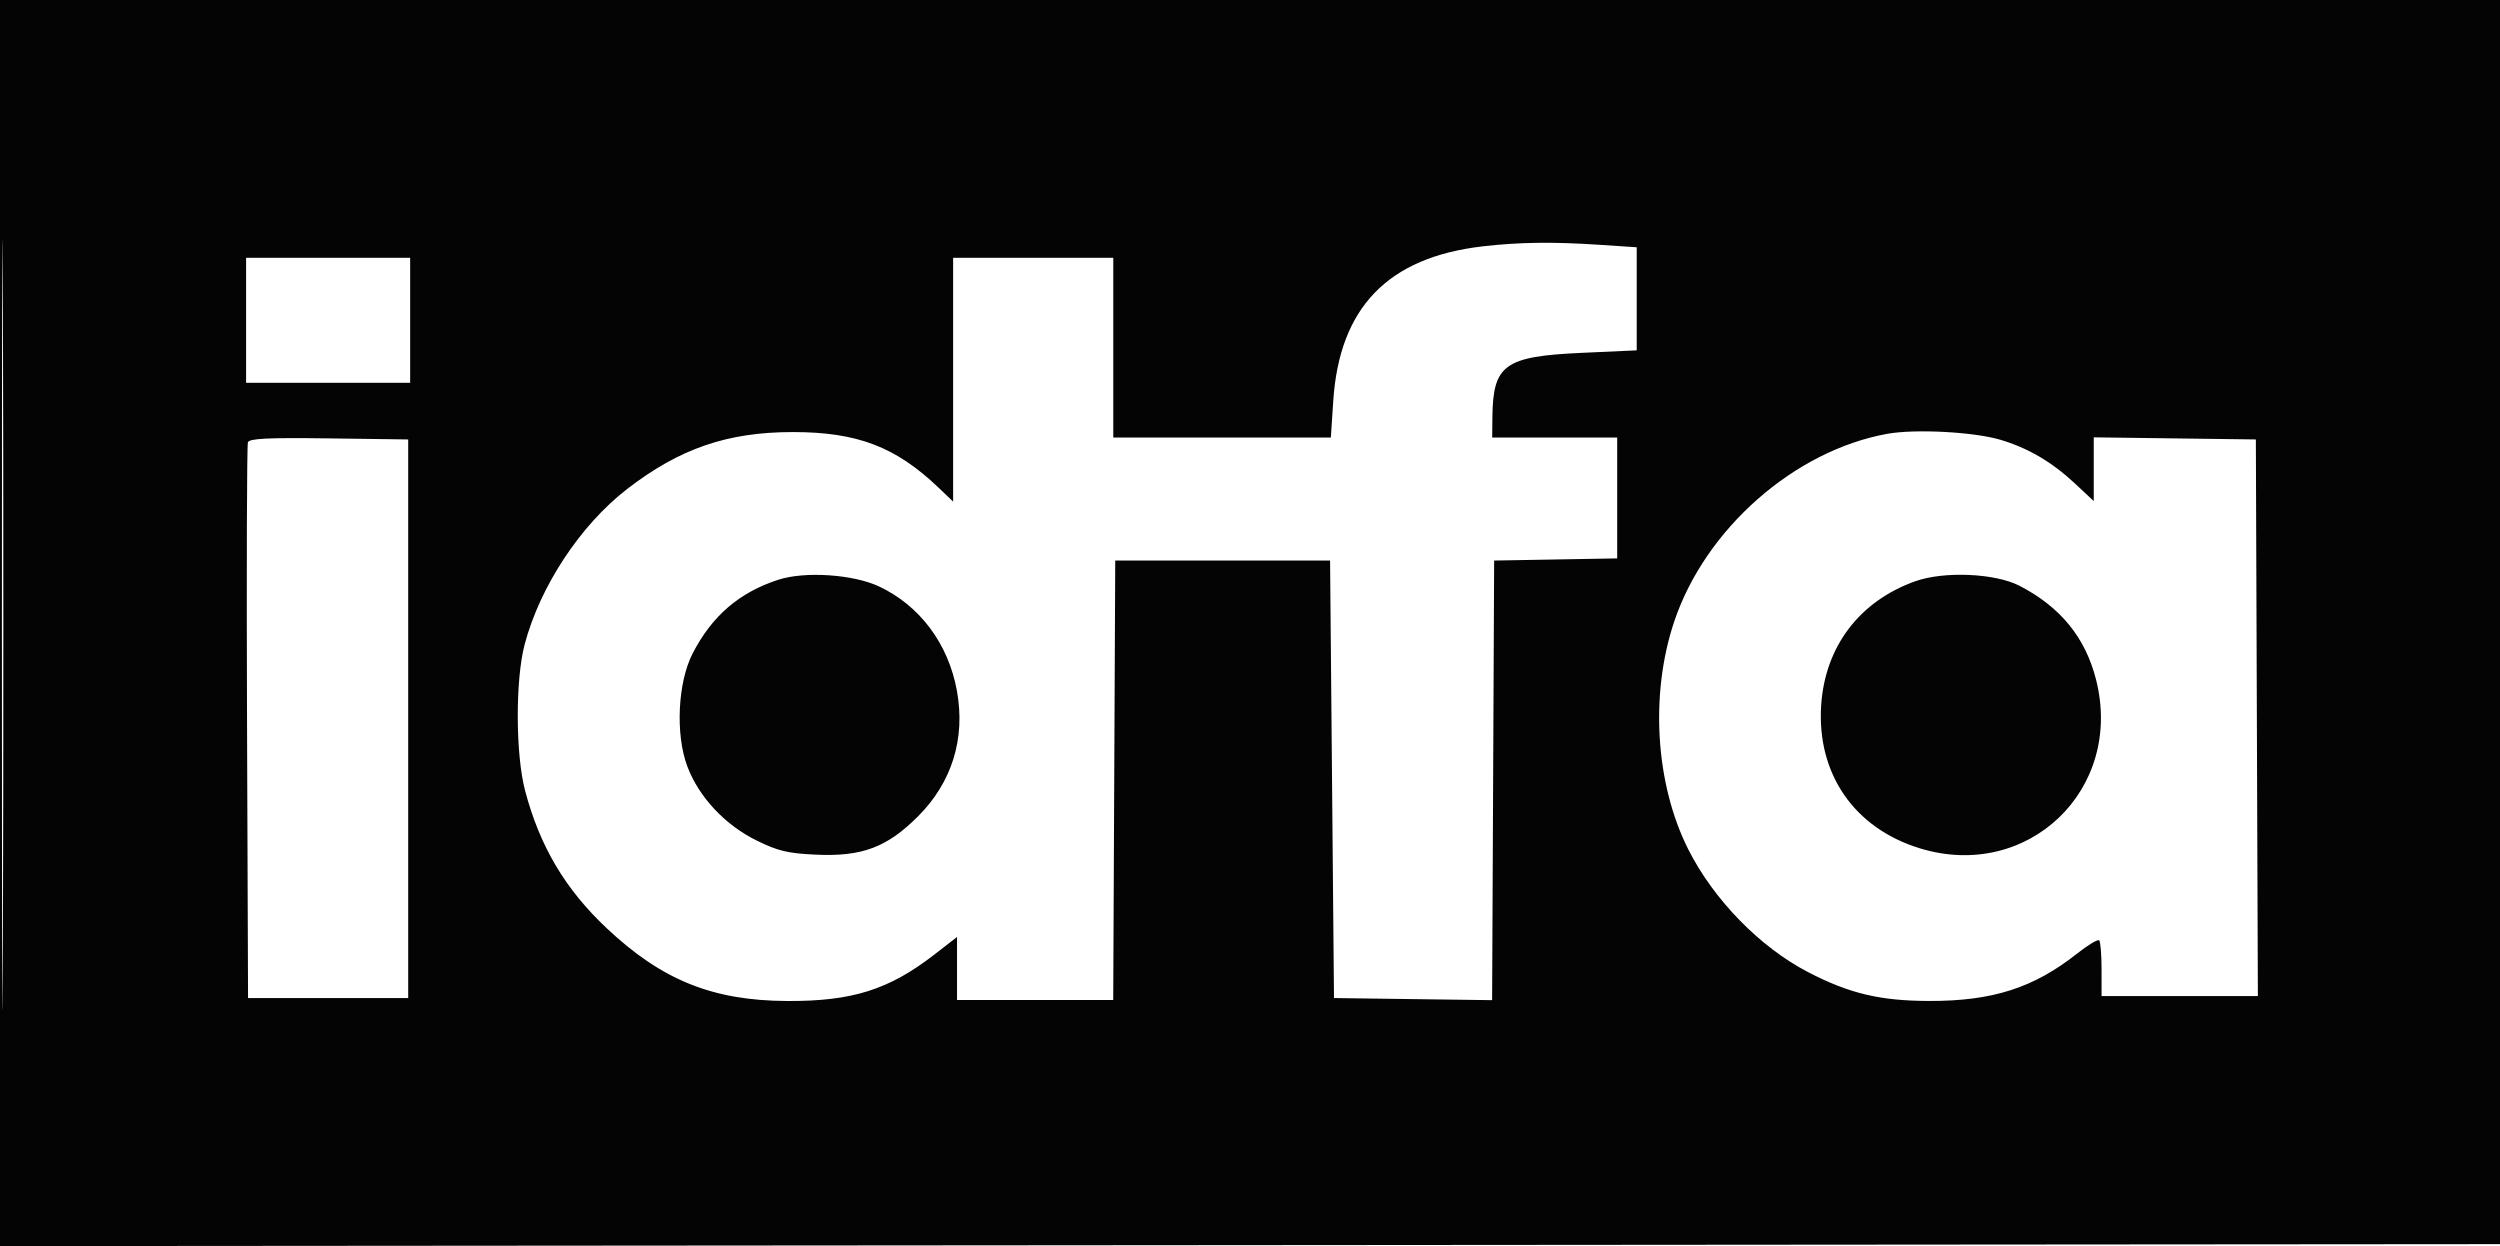 <svg xmlns="http://www.w3.org/2000/svg" width="640" height="319"><path fill="#040404" fill-rule="evenodd" d="M0 159.502v159.501l320.25-.251 320.25-.252.253-159.25L641.006 0H0zm.488.498c0 87.725.118 123.612.262 79.75.144-43.863.144-115.638 0-159.5C.606 36.387.488 72.275.488 160m379.07-96.933c-24.248 2.811-36.674 15.666-38.244 39.565l-.616 9.368H285V66h-41v62.406l-3.75-3.58c-10.956-10.459-20.791-14.212-37.25-14.217-16.773-.004-29.007 4.196-42.452 14.576-11.973 9.243-22.313 24.93-26.244 39.815-2.389 9.045-2.33 28.129.115 37.392 3.769 14.279 10.275 25.244 20.915 35.253 14.125 13.287 27.079 18.509 46.166 18.612 16.669.09 26.104-2.891 37.75-11.928l5.75-4.462V256h39.983l.259-56.25.258-56.25h55l.5 56 .5 56 20.242.271 20.241.27.259-56.27.258-56.271 15.75-.275 15.75-.276V112h-32l.056-5.25c.144-13.388 3.109-15.522 22.808-16.418L419 89.689V63.302l-9.75-.646c-11.788-.781-20.441-.661-29.692.411M63 82v16h42V66H63zm420.205 29.048c-23.838 4.271-46.643 24.34-54.602 48.052-6.247 18.607-4.831 41.614 3.59 58.329 6.489 12.882 18.342 25.029 30.668 31.431 10.584 5.497 18.482 7.371 31.139 7.388 16.112.022 26.632-3.356 37.703-12.108 2.797-2.21 5.358-3.746 5.691-3.413s.606 3.681.606 7.44V255h40.013l-.256-71.25-.257-71.25-20.75-.27-20.75-.271v16.315l-4.765-4.457c-5.933-5.55-12.113-9.169-19.235-11.264-6.789-1.997-21.702-2.776-28.795-1.505m-419.737 2.181c-.267.699-.369 32.996-.227 71.771l.259 70.5h41v-143l-20.273-.271c-15.675-.209-20.384.018-20.759 1m135.818 35.174c-10.023 3.246-17.022 9.263-21.971 18.884-3.823 7.433-4.446 20.715-1.356 28.915 2.955 7.841 9.624 14.975 17.729 18.965 5.486 2.701 7.969 3.294 15.185 3.627 11.788.544 18.188-1.855 26.127-9.794 8.704-8.704 12.189-19.929 9.976-32.135-2.186-12.055-9.499-21.847-19.976-26.75-6.596-3.087-18.934-3.908-25.714-1.712m291.014.401c-14.283 5.095-23.109 16.74-24.083 31.775-1.131 17.472 8.418 31.361 25.126 36.548 27.707 8.601 52.403-14.945 45.247-43.142-2.736-10.781-9.127-18.618-19.59-24.02-6.245-3.224-19.322-3.793-26.7-1.161"/></svg>